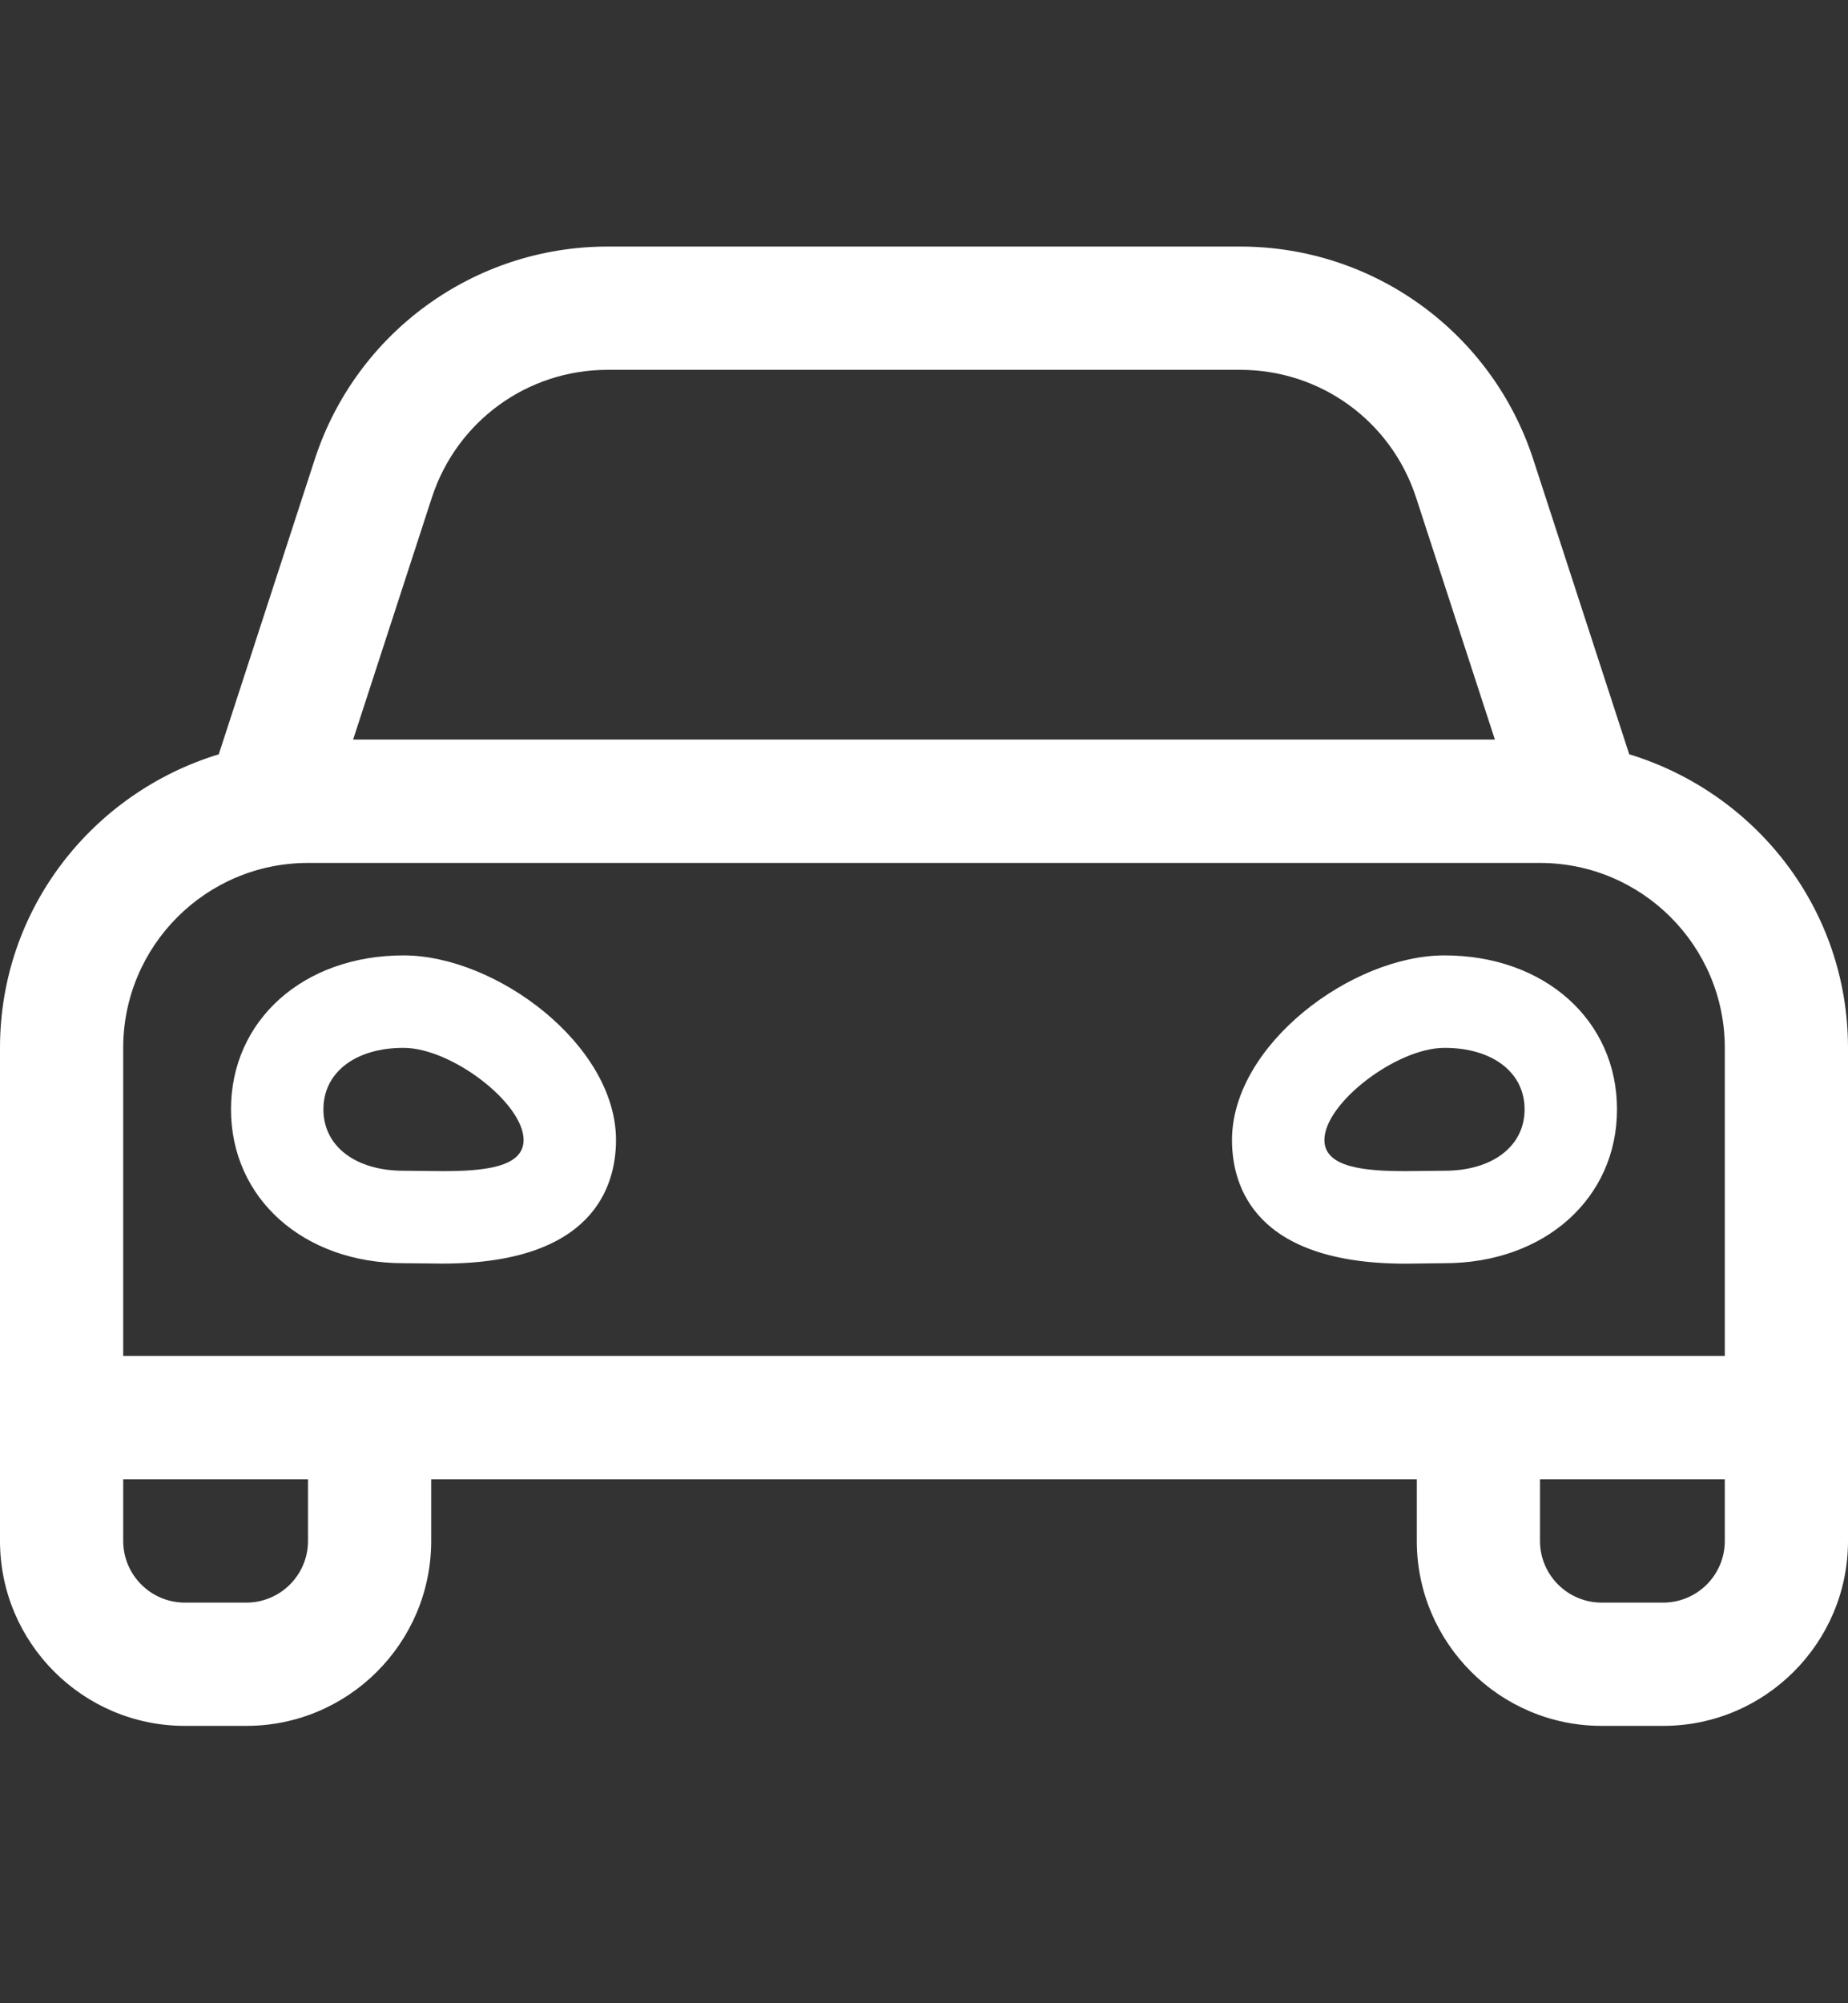 <svg width="24" height="26" viewBox="0 0 24 26" fill="none" xmlns="http://www.w3.org/2000/svg">
<rect x="0" y="0" width="24" height="26" fill="#333333" stroke="none"/>
<path d="M21.159 9.79L19.912 5.961C19.375 4.314 17.84 3.2 16.108 3.2H7.891C6.16 3.2 4.625 4.314 4.088 5.961L2.841 9.79C1.201 10.29 0 11.796 0 13.6V20C0 21.323 1.077 22.4 2.4 22.4H3.2C4.524 22.4 5.6 21.323 5.6 20V19.2H18.4V20C18.4 21.323 19.477 22.4 20.8 22.4H21.6C22.924 22.4 24 21.323 24 20V13.6C24 11.796 22.799 10.29 21.159 9.79ZM5.609 6.457C5.933 5.466 6.849 4.8 7.891 4.8H16.108C17.151 4.8 18.067 5.466 18.39 6.456L19.414 9.599H4.586L5.609 6.457ZM4 20C4 20.442 3.64 20.8 3.2 20.8H2.4C1.96 20.8 1.6 20.442 1.6 20V19.2H4V20ZM22.4 20C22.4 20.442 22.041 20.8 21.6 20.8H20.8C20.36 20.8 20 20.442 20 20V19.2H22.4V20ZM22.4 15.999V17.599H1.6V13.6C1.6 12.276 2.676 11.2 4 11.2H20C21.323 11.2 22.4 12.276 22.4 13.6V15.999ZM5.24 12.4C3.942 12.4 3 13.24 3 14.398C3 15.555 3.942 16.395 5.24 16.395L5.747 16.4C7.707 16.4 8 15.395 8 14.796C8 13.562 6.445 12.4 5.24 12.4ZM5.747 15.2C5.572 15.2 5.396 15.195 5.24 15.195C4.616 15.195 4.2 14.876 4.2 14.398C4.2 13.919 4.616 13.6 5.24 13.6C5.864 13.6 6.8 14.318 6.8 14.796C6.8 15.155 6.274 15.2 5.747 15.2ZM18.76 12.4C17.555 12.4 16 13.562 16 14.796C16 15.396 16.293 16.401 18.253 16.401L18.76 16.395C20.058 16.395 21 15.555 21 14.398C21 13.24 20.058 12.4 18.76 12.4V12.4ZM18.76 15.195C18.604 15.195 18.428 15.2 18.253 15.2C17.727 15.2 17.2 15.155 17.2 14.796C17.2 14.318 18.136 13.6 18.76 13.6C19.384 13.6 19.8 13.919 19.8 14.398C19.8 14.876 19.384 15.195 18.76 15.195Z" fill="white"/>
</svg>
